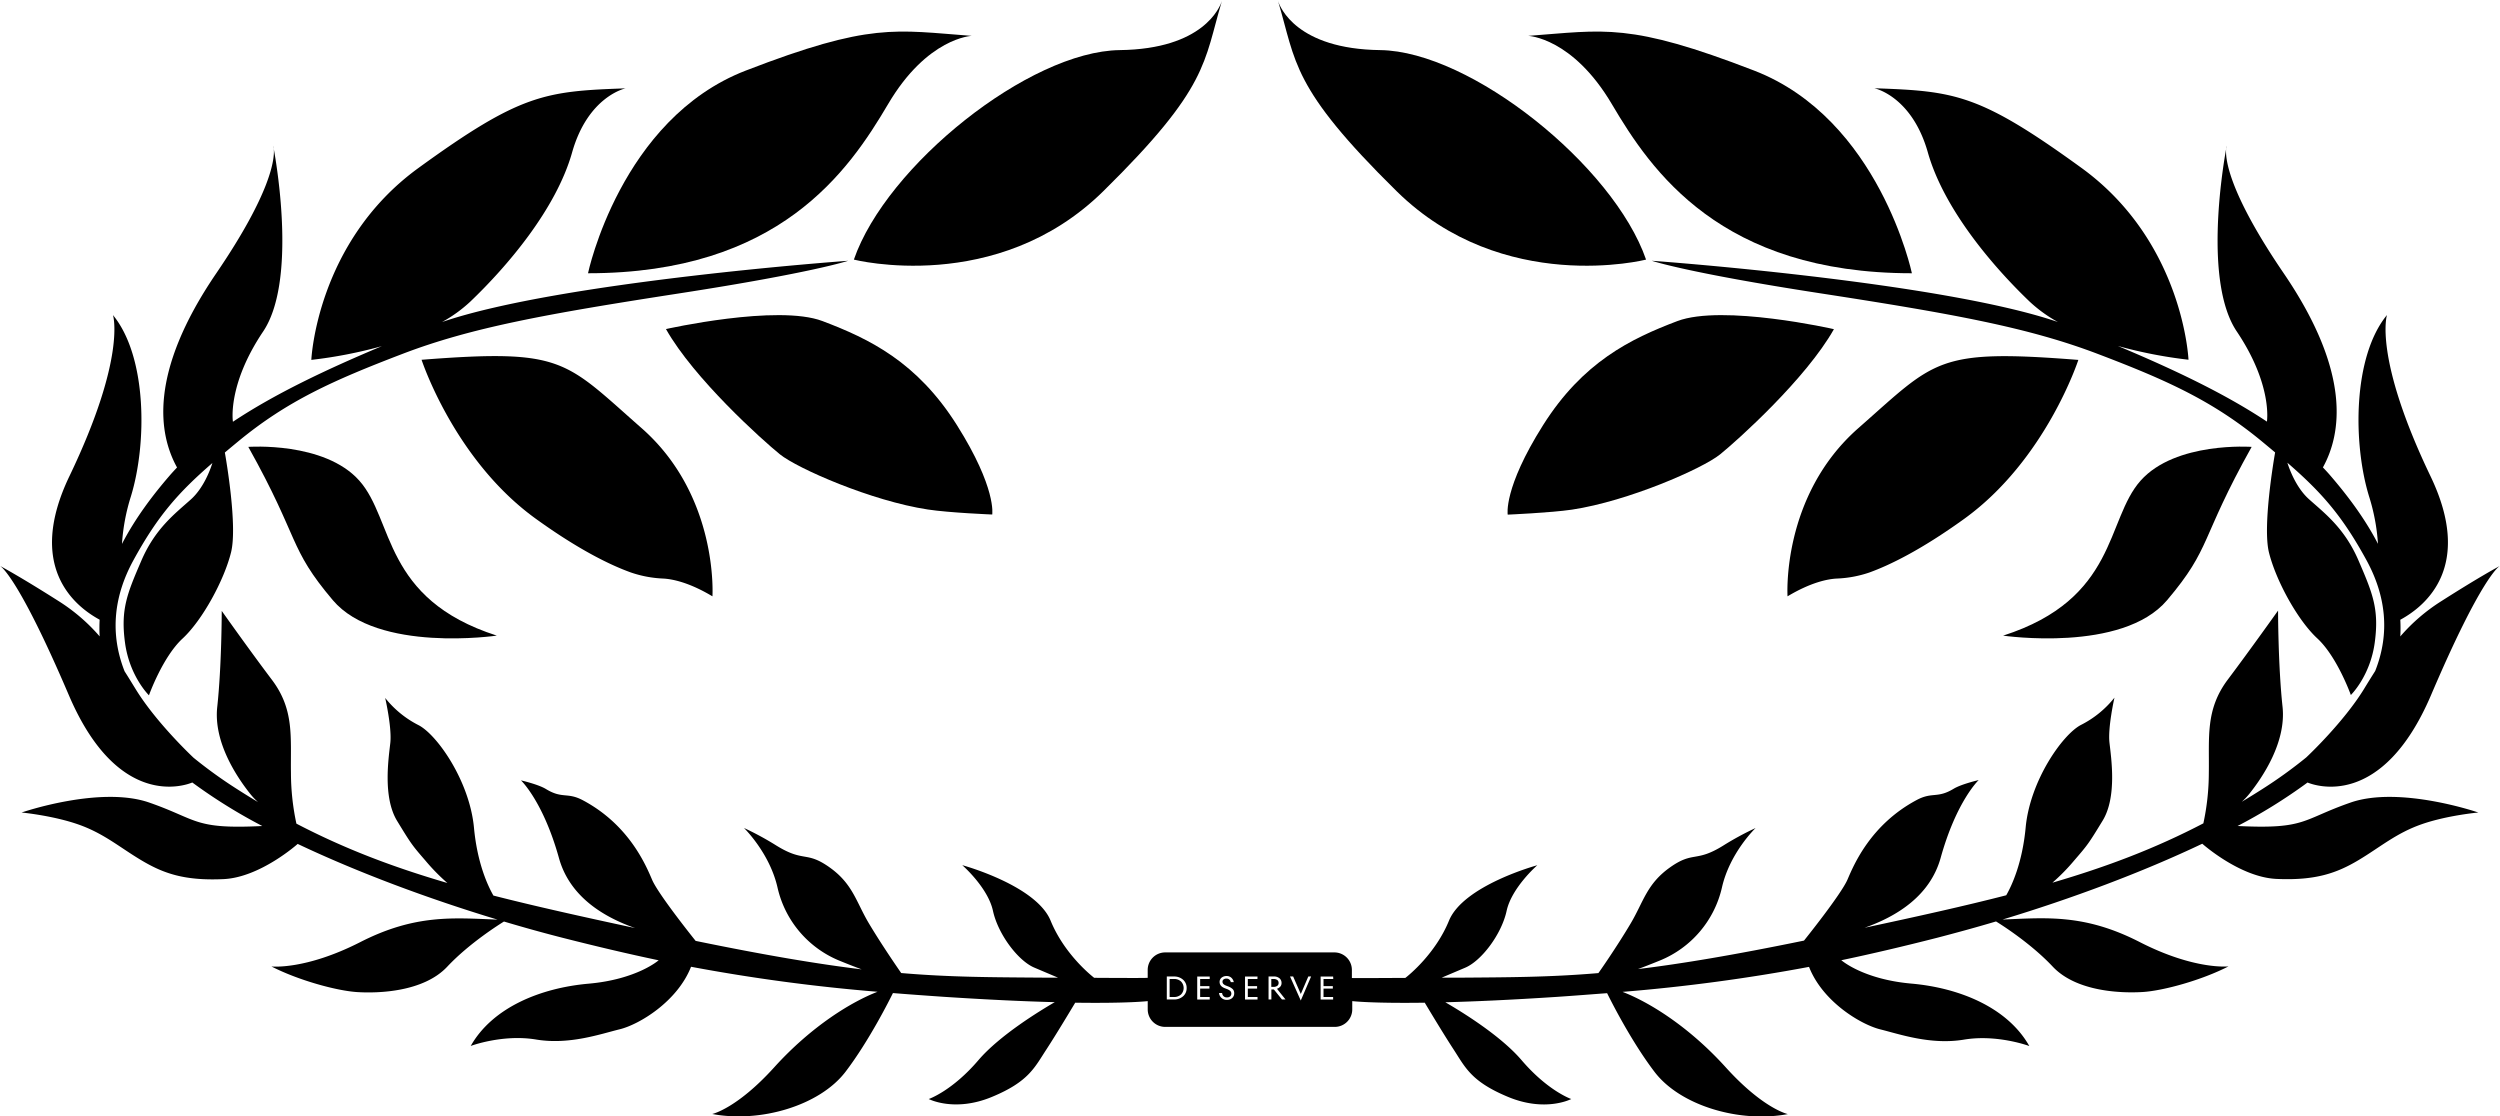 <svg fill="currentColor" xmlns="http://www.w3.org/2000/svg" viewBox="0 0 999.98 446.59"><path d="M511.43,393.17a1.38,1.38,0,0,0-.55-1.19,2.51,2.51,0,0,0-1.49-.39h-.88v3.15h.88a2.44,2.44,0,0,0,1.49-.4A1.36,1.36,0,0,0,511.43,393.17Z"/><path d="M469.56,391.59h-1.72v7.2h1.72a4,4,0,0,0,2.83-1,3.72,3.72,0,0,0,0-5.2A3.93,3.93,0,0,0,469.56,391.59Z"/><path d="M558.67,76.51c42.58,41.9,99.74,27.33,99.74,27.33-13-37.58-70.14-83.35-106.34-83.8C518.66,19.62,512,2.93,511.18.35,518.57,25,516.29,34.81,558.67,76.51Z"/><path d="M511.18.35c0-.12-.07-.23-.1-.35S511.11.13,511.18.35Z"/><path d="M644.74,41.67c15.72,26.64,43.5,67.63,120,67.63,0,0-13-61.71-63.08-81.06S642,12.07,611.27,14.35C611.27,14.35,629,15,644.74,41.67Z"/><path d="M670.93,128.43c-18.79,7.12-37.8,16.4-53.74,41.67s-14.12,35.75-14.12,35.75,17.07-.73,25.73-2c22.55-3.41,52.15-16.39,59.21-22.09s34.38-30.28,45.54-50.09C733.55,131.62,689,121.6,670.93,128.43Z"/><path d="M743.34,171.24C712.43,198.39,715,238.53,715,238.53c9.44-5.66,16.13-6.92,19.66-7.11A45.74,45.74,0,0,0,747.72,229c7.9-2.86,20.48-8.86,38-21.5,32.62-23.57,45.6-63.54,45.6-63.54C774.43,139.47,774.26,144.09,743.34,171.24Z"/><path d="M866.82,240.07c17.93-21.18,13-24.08,33.82-61.32,0,0-30.4-2.22-44.41,13.5s-9.22,47.3-55,62C801.24,254.24,848.89,261.24,866.82,240.07Z"/><path d="M890.43,59.58c.15-.83.24-1.29.24-1.29A4.94,4.94,0,0,0,890.43,59.58Z"/><path d="M1000,226.36h0Z"/><path d="M923,313c2.84,1.18,29.78,10.95,49.39-34.95,20-46.87,27.08-51.43,27.53-51.68-.25.13-8,4.25-23.43,14.1a73.4,73.4,0,0,0-16.39,14.1,59.31,59.31,0,0,0,0-6.67c10.4-5.64,29.33-21.48,12.09-57.41C949.31,142.78,954.77,126,954.77,126c-13.66,16.63-13.66,51.35-7.17,72.53a79.91,79.91,0,0,1,3.57,19c-5.56-10.75-12.78-20-18.94-27.18-1-1.17-2.07-2.32-3.16-3.47l.08.07c7.29-13.21,11.62-37.6-15.71-77.68-22.17-32.52-23.35-45.85-23-49.72-1.48,8.2-8.89,53.42,4.23,73,14.46,21.52,12.08,36.09,12.08,36.09l0,0c-16.67-11.1-37.22-20.86-59.6-30.25a182.38,182.38,0,0,0,28.23,5.5s-2-47.13-42.81-76.73S782.05,36.43,749.72,35.3c0,0,15,3.06,21.4,25.66s25.87,45.48,40.77,59.73a56.24,56.24,0,0,0,11.24,8.11c-47.37-16.23-162.45-24.5-162.45-24.5s14,4.78,67.29,13S811.32,131,839,141.53s46.11,18.79,65.93,35.19c1.78,1.47,3.47,2.88,5.1,4.25-.58,3.3-5,29.47-2.49,39.91,2.74,11.16,11.39,27.1,19.36,34.47S940.32,278,940.32,278s7.74-7.52,9.56-21-.91-19.81-6.49-32.79-13.55-18.9-19.89-24.6c-5-4.51-7.68-11.72-8.57-14.53,13.49,11.71,21.83,21,31.65,39,7.7,14.13,9.53,29.05,3.48,44.31-1.49,2.35-3,4.77-4.51,7.26-8.16,13.24-22.22,26.52-23.09,27.33a184.64,184.64,0,0,1-17.55,12.64c-2.76,1.77-5.49,3.45-8.22,5.09a27,27,0,0,0,3-3.15c5.37-6.71,14.83-20.74,13.31-34.85-1.79-16.62-1.79-38.48-1.79-38.48s-11,15.48-20.07,27.55-7.4,23.05-7.63,37.4a96.14,96.14,0,0,1-2.18,20.15c-19.16,10-38.41,17.31-60.38,23.74a79.2,79.2,0,0,0,8.71-8.88c5.36-6.21,5.69-6.6,11.38-15.94,5.8-9.5,3.42-25.05,2.73-31.2s2-18,2-18a40.29,40.29,0,0,1-13.43,10.93c-7.45,3.91-20.35,22.39-22.09,41-1.34,14.34-5.61,23.35-7.77,27.12-16.84,4.33-35.42,8.46-56.67,13,12.85-4.54,26.19-12.7,30.45-28,6.32-22.71,15.2-31.08,15.2-31.08s-6.88,1.59-10,3.47c-6.6,4-8.48,1.14-14.8,4.51-18.41,9.83-25.1,25.83-27.67,31.81s-17.38,24.4-17.4,24.42c-28.16,5.79-49,9.27-66.41,11.39,2-.74,4.8-1.81,8.61-3.36a41.52,41.52,0,0,0,25-29.38c3.19-13.89,13.44-23.68,13.44-23.68a118.45,118.45,0,0,0-13,7.06c-11,6.83-11.85,2.05-21.18,8.65s-10.62,13.69-15.71,22.32c-5.52,9.35-12.78,19.75-13,20-19.58,1.67-35.91,1.68-56.71,1.84l-6,0,9.43-4c6.49-2.73,14.52-13.32,16.57-22.71s12.29-18.28,12.29-18.28-29.54,8-35.35,22.21c-5.36,13.09-15.86,21.64-17.43,22.86-17.88.11-21,.07-21.4.05v-3.24a7,7,0,0,0-7-7H466.07a7,7,0,0,0-7,7v3.16c-.43.05-3.52.12-21.41,0-1.6-1.24-12.07-9.78-17.42-22.85-5.81-14.18-35.35-22.21-35.35-22.21s10.24,8.88,12.29,18.28,10.08,20,16.57,22.71l9.43,4-6,0c-20.81-.16-37.14-.17-56.71-1.84-.19-.28-7.45-10.68-13-20-5.1-8.63-6.38-15.71-15.72-22.32s-10.13-1.82-21.17-8.65a119.56,119.56,0,0,0-13-7.06S307.84,341.11,311,355a41.52,41.52,0,0,0,25.05,29.38c3.81,1.55,6.59,2.62,8.62,3.36-17.45-2.12-38.26-5.6-66.42-11.39,0,0-14.84-18.45-17.4-24.42s-9.26-22-27.67-31.81c-6.32-3.37-8.2-.47-14.8-4.51-3.07-1.88-10-3.47-10-3.47s8.88,8.37,15.2,31.08c4.26,15.32,17.6,23.48,30.45,28-21.25-4.57-39.83-8.7-56.67-13-2.16-3.77-6.43-12.78-7.77-27.12-1.74-18.59-14.64-37.07-22.09-41a40.29,40.29,0,0,1-13.43-10.93s2.73,11.84,2.05,18-3.07,21.7,2.73,31.2c5.69,9.34,6,9.73,11.38,15.94a79.2,79.2,0,0,0,8.71,8.88c-22-6.43-41.22-13.75-60.38-23.74a96.86,96.86,0,0,1-2.18-20.15c-.23-14.35,1.48-25.33-7.63-37.4s-20.06-27.55-20.06-27.55,0,21.86-1.8,38.48c-1.52,14.11,7.94,28.14,13.31,34.85a27,27,0,0,0,3,3.15c-2.72-1.64-5.46-3.32-8.21-5.09a184.85,184.85,0,0,1-17.56-12.64c-.86-.81-14.93-14.09-23.09-27.33-1.54-2.49-3-4.91-4.51-7.26-6-15.26-4.22-30.18,3.48-44.31,9.82-18,18.16-27.31,31.65-39-.89,2.81-3.54,10-8.57,14.53-6.34,5.7-14.3,11.62-19.88,24.6s-8.32,19.35-6.5,32.79,9.57,21,9.57,21,5.46-15.32,13.43-22.69S89.69,232,92.43,220.88C95,210.44,90.52,184.27,89.94,181c1.63-1.37,3.33-2.78,5.11-4.25,19.81-16.4,38.25-24.6,65.92-35.19s57.72-16,111-24.25,67.29-13,67.29-13-115.08,8.27-162.45,24.5a56,56,0,0,0,11.25-8.11C203,106.44,222.45,83.57,228.83,61s21.4-25.66,21.4-25.66c-32.33,1.13-42.12,2.27-82.89,31.88s-42.81,76.73-42.81,76.73a182.38,182.38,0,0,0,28.23-5.5c-22.38,9.39-42.92,19.15-59.59,30.25l0,0s-2.38-14.57,12.08-36.09C118.41,113,111,67.78,109.52,59.58c.34,3.87-.84,17.2-23,49.72-27.33,40.08-23,64.47-15.71,77.68l.08-.07c-1.09,1.15-2.15,2.3-3.16,3.47-6.16,7.15-13.38,16.43-18.94,27.18a79.91,79.91,0,0,1,3.57-19c6.49-21.18,6.49-55.9-7.17-72.53,0,0,5.46,16.74-17.42,64.44-17.24,35.93,1.69,51.77,12.09,57.41a61.78,61.78,0,0,0,0,6.67,73.4,73.4,0,0,0-16.39-14.1C8,230.61.25,226.49,0,226.36c.45.25,7.51,4.81,27.53,51.68,19.61,45.9,46.56,36.13,49.39,34.95h0a214.26,214.26,0,0,0,28.3,17.57l-.31-.16c-27.5,1.37-25.6-2.56-45.24-9.39S8.63,325,8.63,325s12.47,1.19,22.71,4.78,16.51,9.15,25.23,14.34,17.12,8.25,32.84,7.52c14.69-.68,29.66-14.08,29.66-14.08l-.23-.11C143.15,349,171.57,359.56,199,367.84h-.06c-17.59-.68-32.81-2.24-54.84,9s-35.52,9.74-35.52,9.74c10.59,5.46,26,9.73,34.33,10.25s26.47,0,36-10.18c8.9-9.47,21-17,22.67-18.05,8,2.39,15.93,4.59,23.61,6.55,13.56,3.45,26.15,6.42,38.43,9l-.23,0s-8.65,7.6-27.95,9.31S197,403,188.29,418.37c0,0,12.81-4.79,26.13-2.57s25.79-2.22,33.48-4.1,23-11,28.51-25a722.83,722.83,0,0,0,74.59,10h0c-10.25,3.95-26.27,13.6-41.3,30.2s-24.82,18.69-24.82,18.69c19.36,3.65,43-3.41,53.29-16.85,9.52-12.47,17.85-29.2,19-31.52,6.43.52,13.09,1,20.06,1.48,18.39,1.21,33.09,1.86,44.66,2.16C416,404.29,400,414,391.41,424c-10.58,12.41-19.92,15.6-19.92,15.6s10.25,5.35,25.16-.8,17.19-11.86,22-19.18c3.67-5.63,9.3-15,11.43-18.55,21.11.31,29-.63,29-.63v3.31a7,7,0,0,0,7,7h67.81a7,7,0,0,0,7-7v-3.31s7.88.94,29,.63c2.13,3.56,7.76,12.92,11.44,18.55,4.78,7.32,7.06,13,22,19.18s25.16.8,25.16.8-9.33-3.19-19.92-15.6C600,414,584,404.29,578.11,400.9c11.57-.3,26.27-.95,44.66-2.16,7-.47,13.63-1,20.06-1.48,1.14,2.32,9.48,19.05,19,31.52,10.25,13.44,33.93,20.5,53.29,16.85,0,0-9.79-2.08-24.82-18.69s-31-26.25-41.3-30.2h0a723.41,723.41,0,0,0,74.6-10c5.47,14,20.82,23.1,28.5,25s20.16,6.32,33.48,4.1,26.13,2.57,26.13,2.57C803,403,783.82,395.14,764.52,393.43s-27.95-9.31-27.95-9.31l-.23,0c12.28-2.57,24.88-5.54,38.43-9,7.68-2,15.6-4.16,23.62-6.55,1.64,1,13.76,8.58,22.66,18.05,9.56,10.18,27.67,10.69,36,10.18s23.74-4.79,34.32-10.25c0,0-13.49,1.54-35.52-9.74s-37.25-9.71-54.84-9H801c27.39-8.28,55.82-18.85,80.13-30.44l-.24.11s15,13.4,29.66,14.08c15.72.73,24.25-2.39,32.85-7.52s15-10.76,25.22-14.34S991.32,325,991.32,325,959.9,314.19,940.26,321s-17.74,10.76-45.24,9.39l-.31.16A214.26,214.26,0,0,0,923,313ZM473.23,398.5a5.28,5.28,0,0,1-3.67,1.28h-2.85v-9.19h2.85a5.26,5.26,0,0,1,3.67,1.3,4.3,4.3,0,0,1,1.42,3.32A4.23,4.23,0,0,1,473.23,398.5Zm10.65-6.91h-3.83v2.85h3.71v1h-3.71v3.36h3.83v1h-5v-9.19h5Zm9,7.6a3.12,3.12,0,0,1-2.14.75,3,3,0,0,1-2.13-.76,2.93,2.93,0,0,1-1-2h1.23a2,2,0,0,0,.61,1.33,1.87,1.87,0,0,0,1.3.45,2,2,0,0,0,1.3-.4,1.54,1.54,0,0,0,0-2.23,4.8,4.8,0,0,0-1.34-.74l-.76-.29c-1.42-.54-2.12-1.38-2.12-2.51a2.15,2.15,0,0,1,.79-1.73,3.08,3.08,0,0,1,2-.66,2.73,2.73,0,0,1,1.88.66,3.15,3.15,0,0,1,1,1.79h-1.21a1.67,1.67,0,0,0-1.74-1.42,1.8,1.8,0,0,0-1.12.33,1.08,1.08,0,0,0-.44.88,1.29,1.29,0,0,0,.36.95,3.21,3.21,0,0,0,1.12.67l.76.29a7.71,7.71,0,0,1,.89.4,5.54,5.54,0,0,1,.76.53,1.91,1.91,0,0,1,.59.76,2.37,2.37,0,0,1,.2,1A2.44,2.44,0,0,1,492.87,399.19Zm10.08-7.6h-3.84v2.85h3.71v1h-3.71v3.36H503v1h-5v-9.19h5Zm9.81,8.19-3.23-4h-1v4h-1.13v-9.19h2a3.36,3.36,0,0,1,2.42.75,2.41,2.41,0,0,1,.78,1.83,2.15,2.15,0,0,1-.51,1.48,3.19,3.19,0,0,1-1.32.86l3.41,4.27Zm7.53.42L516,390.59h1.25l3.06,7,3-7h1.12Zm13-8.61H529.4v2.85h3.72v1H529.4v3.36h3.84v1h-5v-9.19h5Z"/><path d="M488.77.35c.07-.22.1-.35.1-.35S488.81.23,488.77.35Z"/><path d="M341.54,103.84s57.16,14.57,99.74-27.33C483.67,34.81,481.38,25,488.77.35c-.83,2.58-7.48,19.27-40.88,19.69C411.68,20.49,354.52,66.26,341.54,103.84Z"/><path d="M355.21,41.67C370.92,15,388.68,14.35,388.68,14.35c-30.74-2.28-40.3-5.47-90.4,13.89S235.2,109.3,235.2,109.3C311.71,109.3,339.5,68.31,355.21,41.67Z"/><path d="M311.94,181.71c7.06,5.7,36.66,18.68,59.21,22.09,8.66,1.32,25.73,2,25.73,2s1.82-10.47-14.12-35.75S347.81,135.55,329,128.43c-18-6.83-62.62,3.19-62.62,3.19C277.56,151.43,304.88,176,311.94,181.71Z"/><path d="M214.25,207.45c17.5,12.64,30.08,18.64,38,21.5a45.61,45.61,0,0,0,13.06,2.47c3.53.19,10.22,1.45,19.66,7.11,0,0,2.56-40.14-28.35-67.29s-31.08-31.77-88-27.33C168.65,143.91,181.63,183.88,214.25,207.45Z"/><path d="M99.32,178.75c20.83,37.24,15.88,40.14,33.81,61.32s65.58,14.17,65.58,14.17c-45.77-14.69-41-46.28-55-62S99.32,178.75,99.32,178.75Z"/><path d="M109.52,59.58a4.94,4.94,0,0,0-.24-1.29S109.37,58.75,109.52,59.58Z"/></svg>
